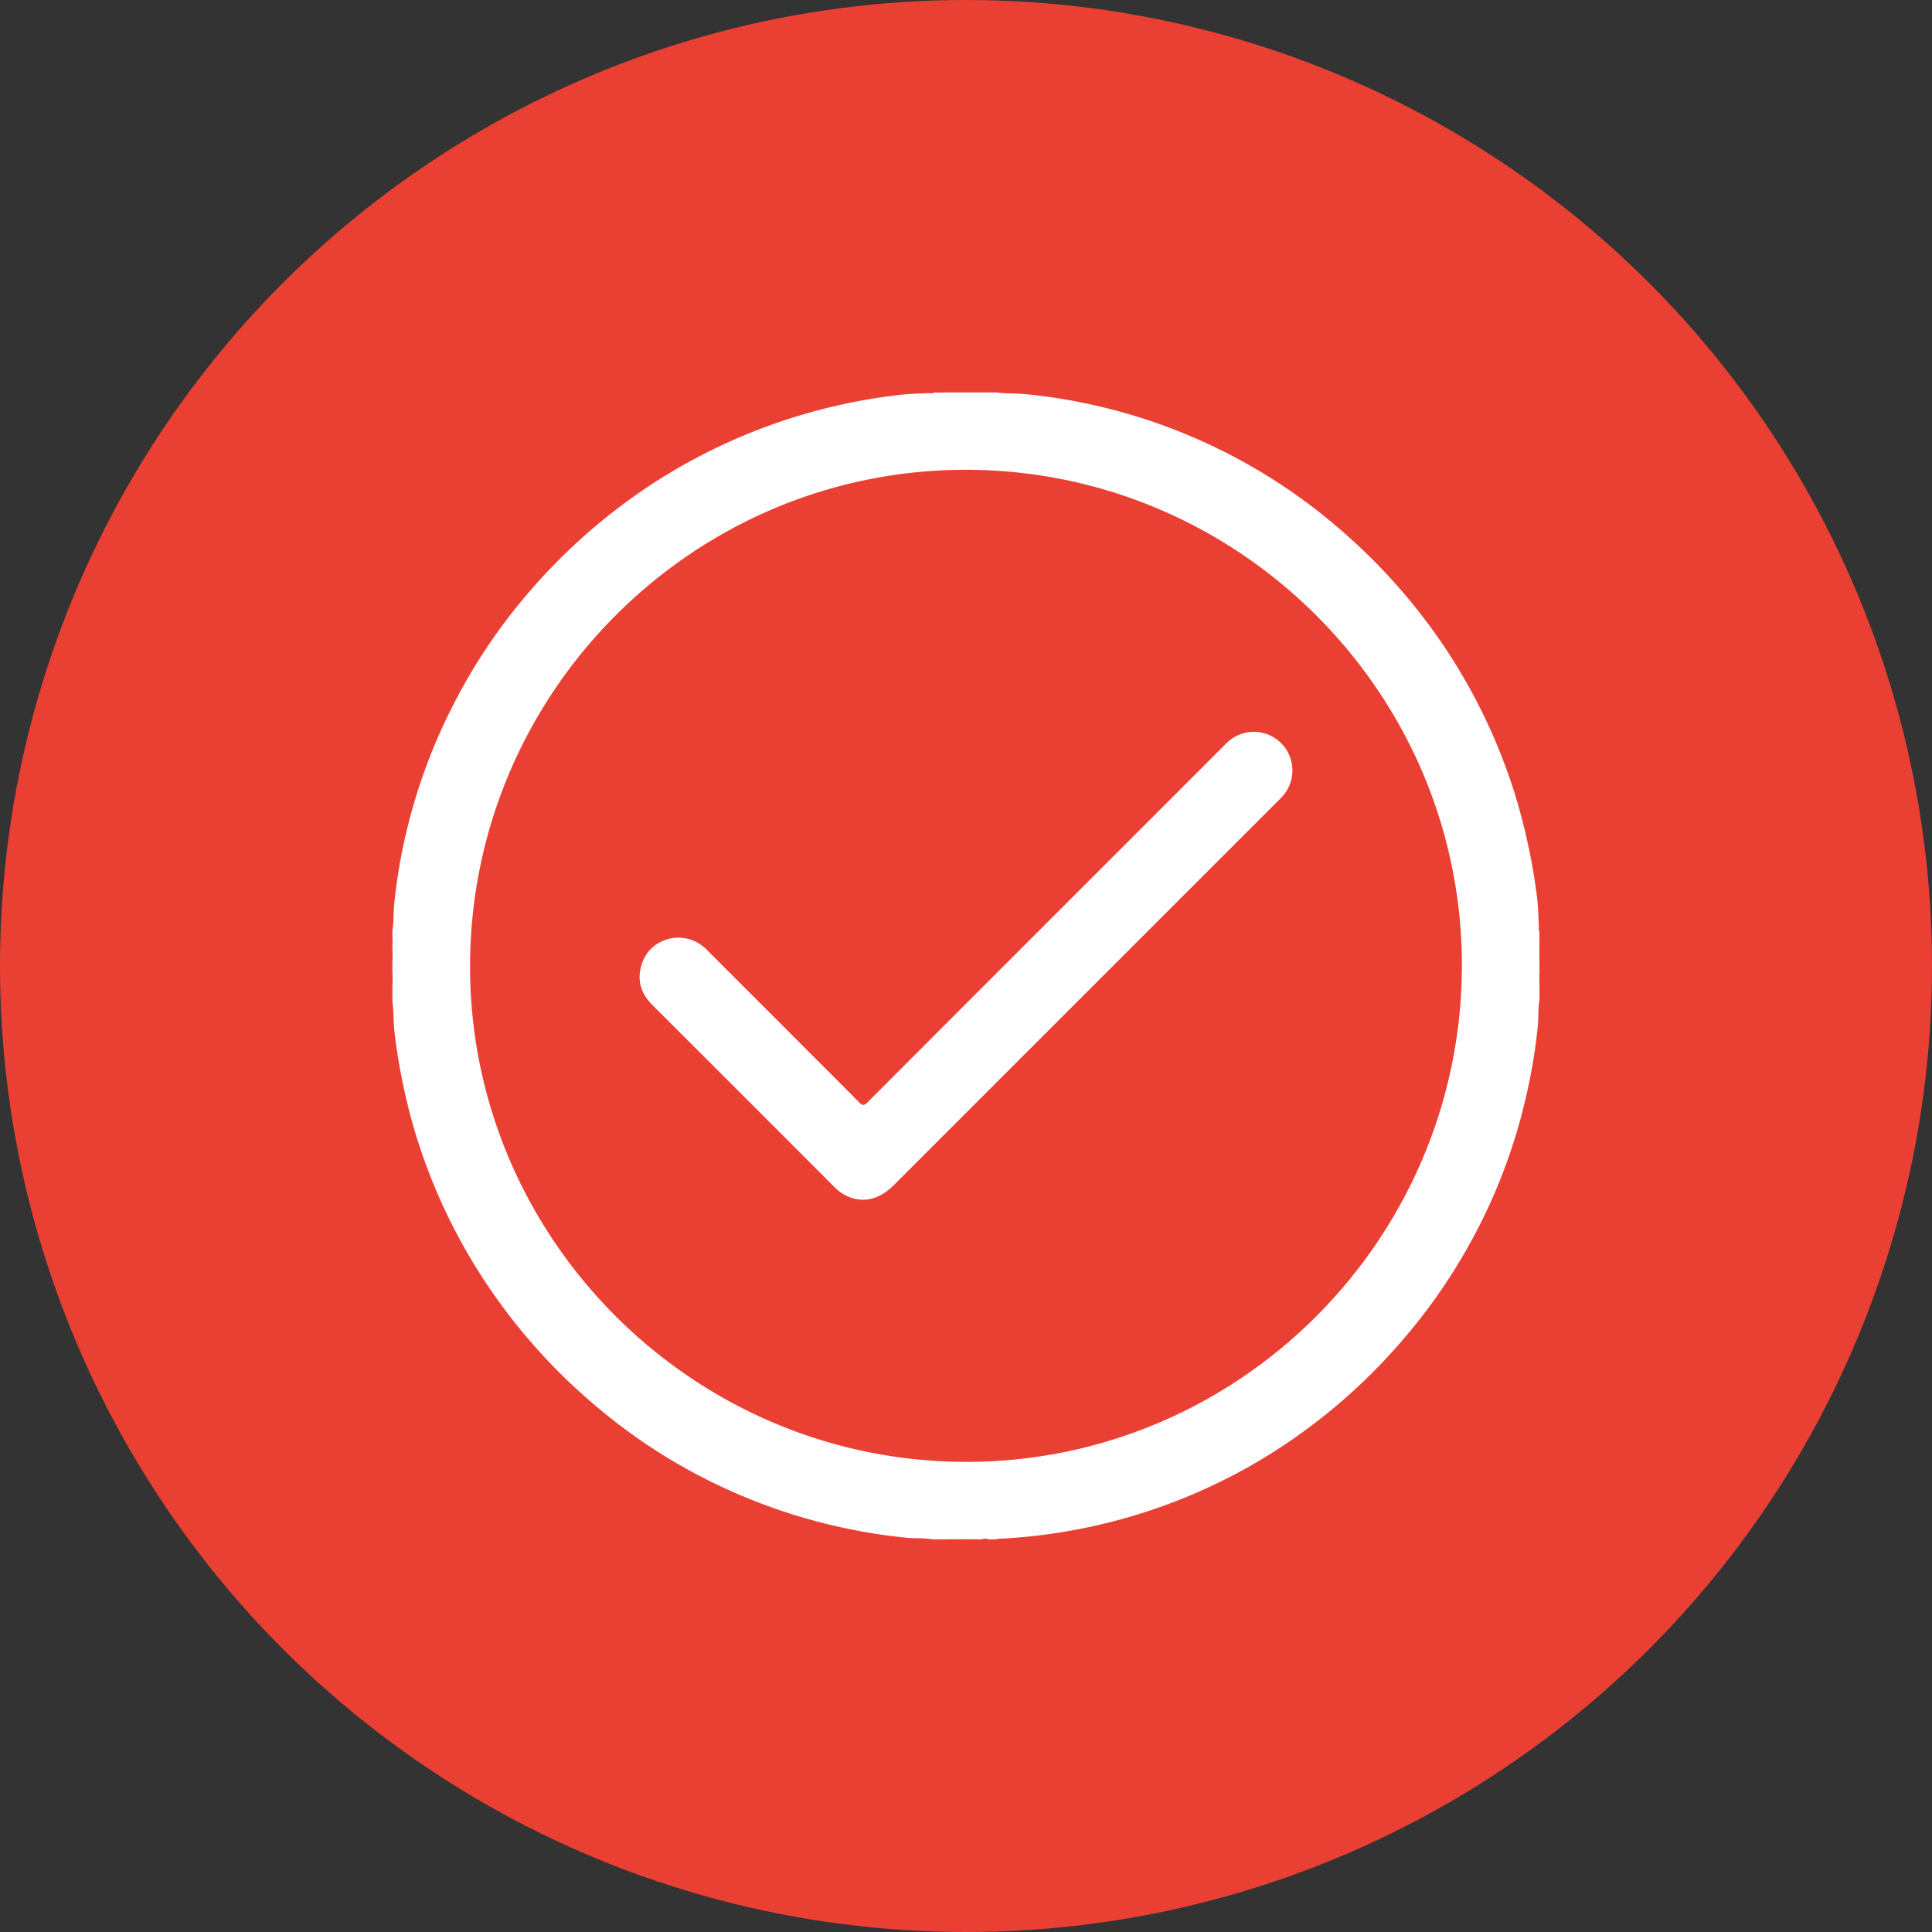 <svg width="60" height="60" fill="none" xmlns="http://www.w3.org/2000/svg"><rect width="100%" height="100%" fill="#333333" stroke="none"/><circle cx="30" cy="30" r="30" fill="#EA4033"/><path fill-rule="evenodd" clip-rule="evenodd" d="M30.944 12.188h-.146c-.048.023-.097.021-.148.02a.463.463 0 00-.091.002H29.5a.56.56 0 00-.083 0c-.052.002-.104.005-.154-.019h-.254c-.04.028-.086.024-.132.02-.02 0-.04-.003-.06-.001l-.221.009a8.237 8.237 0 00-.667.045 17.969 17.969 0 00-3.849.883 17.86 17.86 0 00-3.744 1.829 18.07 18.07 0 00-3.995 3.515 17.411 17.411 0 00-2.253 3.377 17.366 17.366 0 00-1.222 3.046 17.375 17.375 0 00-.625 3.166c-.01.112-.014.225-.018.338-.005.165-.01.329-.037.49v.255c.03.047.03.098 0 .145v.182c.03.11.03.218 0 .327v.4c.03.12.03.244 0 .364v.508c.023.173.03.347.037.52.007.163.013.325.033.487.17 1.382.48 2.73.96 4.039a17.719 17.719 0 001.773 3.551 18.017 18.017 0 003.428 3.904 17.445 17.445 0 003.395 2.29 17.697 17.697 0 006.3 1.872c.122.012.245.015.367.019a3.6 3.6 0 01.497.035h.473a.545.545 0 01.214-.018c.043.002.085.004.127 0h.696c.024.003.047.001.071 0 .045-.004.09-.008.132.019h.255c.022-.02.05-.02.076-.019a17.557 17.557 0 007.786-2.25 17.914 17.914 0 004.777-3.95 17.616 17.616 0 002.191-3.2 17.343 17.343 0 001.422-3.55c.265-.971.461-1.956.56-2.96.012-.117.015-.235.018-.352.004-.16.009-.32.036-.477v-.472a.624.624 0 010-.327v-.4a.562.562 0 01-.019-.21 1.043 1.043 0 000-.11c.003-.025.001-.05 0-.077-.004-.05-.007-.1.019-.148v-.073a.382.382 0 010-.255v-.036c-.025-.04-.023-.083-.02-.124.002-.018.003-.036.002-.054-.006-.097-.01-.193-.014-.29a7.438 7.438 0 00-.04-.579 19.048 19.048 0 00-.695-3.246 17.816 17.816 0 00-2.021-4.31 18.107 18.107 0 00-3.173-3.694 17.536 17.536 0 00-9.986-4.402 6.397 6.397 0 00-.408-.021c-.17-.006-.342-.011-.511-.033zM45.4 30.01c.018-8.474-6.91-15.413-15.397-15.42-8.47-.007-15.383 6.9-15.405 15.39-.019 8.47 6.91 15.409 15.397 15.42 8.47.007 15.383-6.9 15.405-15.39z" fill="#fff"/><path d="M30.401 12.22h-.621c-.011-.007-.015-.014-.011-.022.004-.007.007-.01.01-.01h.619c.01.007.014.014.01.021 0 .008-.003.011-.007.011zm-.621 35.55h.44c.01.007.015.015.01.022-.003.007-.006.01-.01.01h-.436c-.011-.007-.015-.014-.011-.021 0-.007.003-.011.007-.011zM12.191 30.213a.4.4 0 010 .364v-.364zm0-.727a.328.328 0 010 .327v-.327zm35.616.364c-.069-.106-.025-.222-.032-.331.01-.01.021-.01.032.004v.327zm.001.727c-.062-.11-.05-.218 0-.328v.328z" fill="#fff"/><path d="M29.782 47.77v.033h-.327c.102-.08.218-.018.327-.033zm-.002-35.582v.032h-.29c-.011-.007-.011-.014-.007-.022.003-.007.007-.01.01-.01h.288zm.437 35.615v-.033c.098 0 .196 0 .29.004.011.007.011.014.008.021-.004.008-.007.011-.011.011-.095-.003-.19-.003-.287-.003zm17.59-18.571c-.05-.084-.07-.171 0-.255v.255z" fill="#fff"/><path d="M29.49 12.188c0 .01 0 .021-.004.029-.073-.008-.153.043-.215-.03h.219zm1.309 0c-.062.076-.142.021-.215.029-.014-.008-.018-.011-.014-.019.003-.007.007-.01.01-.01h.219zm17.009 17.334l-.033-.003c.01-.073-.04-.153.033-.215v.218z" fill="#fff"/><path d="M30.578 12.188c0 .01 0 .021.004.029-.062 0-.12 0-.182.003l-.003-.033h.181zM12.191 29.16c.062.046.051.097 0 .145v-.146zm8.841-.041c.396 0 .687.142.93.389 1.07 1.072 2.142 2.14 3.21 3.213.502.502 1.003 1 1.501 1.505.106.11.157.12.273.004 3.62-3.628 7.244-7.248 10.865-10.872.098-.099.196-.2.298-.295a1.196 1.196 0 011.672.011 1.2 1.2 0 01.033 1.672c-.037.04-.077.08-.113.116L27.749 36.814c-.458.458-.992.567-1.497.305a1.28 1.28 0 01-.32-.236c-1.89-1.894-3.784-3.787-5.678-5.678-.345-.345-.476-.756-.334-1.228.138-.458.454-.727.916-.836.08-.018.16-.018.196-.022z" fill="#fff"/></svg>